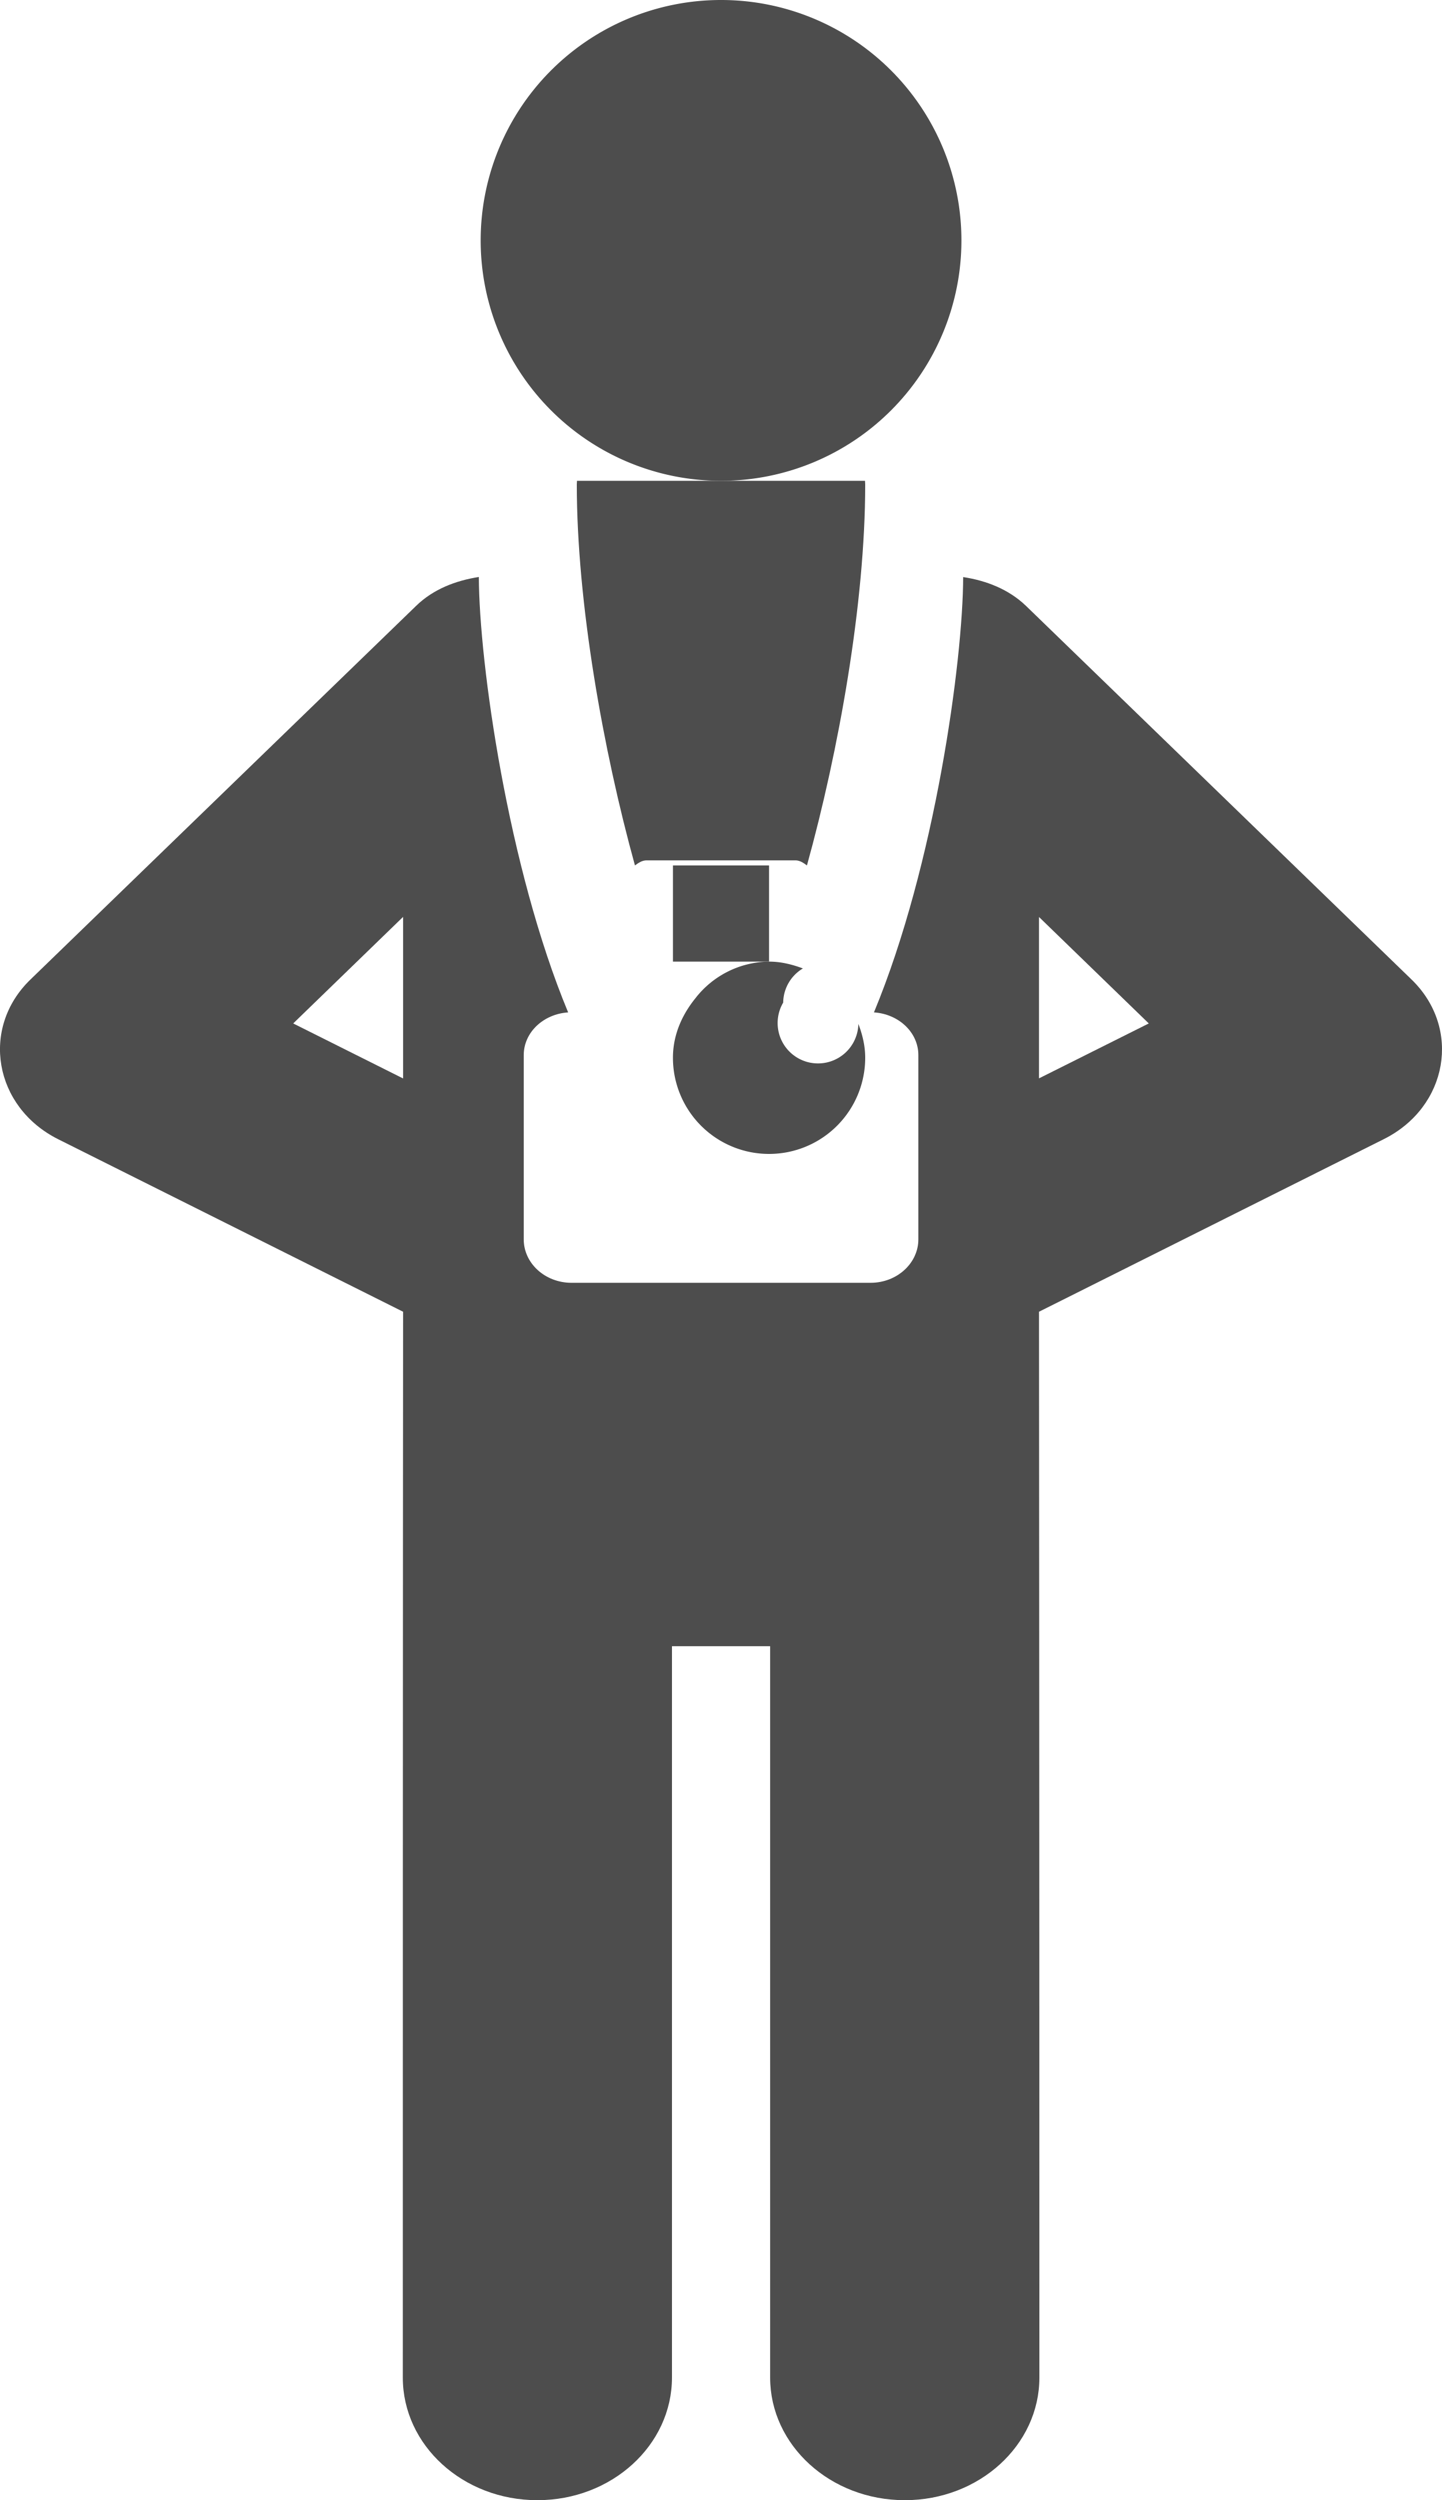 <svg xmlns="http://www.w3.org/2000/svg" width="15" height="26" viewBox="0 0 15 26">
    <g fill="#4D4D4D" fill-rule="nonzero">
        <path d="M6 5.038L6.002 5h2.996L9 5.038C9 6.274 8.724 7.81 8.394 9c-.036-.027-.074-.053-.12-.053H6.726c-.047 0-.085.026-.121.053C6.274 7.803 6 6.267 6 5.038zM8 9H7v1h1z"/>
        <path d="M.317 10.186l4.01-3.884c.18-.176.414-.264.654-.302.003.894.303 3.023.929 4.528-.257.017-.462.207-.462.445v1.915c0 .25.223.452.496.452H9.057c.273 0 .496-.203.496-.452v-1.915c0-.238-.205-.428-.462-.445.638-1.537.926-3.664.928-4.527.24.037.473.126.654.3l4.01 3.885c.523.506.38 1.326-.288 1.66l-3.587 1.795c0 .527.004 4.327.004 11.083 0 .705-.627 1.276-1.4 1.276-.774 0-1.401-.571-1.401-1.276v-7.605H6.99v7.605c0 .705-.627 1.276-1.4 1.276-.774 0-1.4-.571-1.4-1.276 0-8.597.003-10.697.003-11.083L.605 11.847c-.668-.335-.811-1.156-.288-1.661zm11.633.457l-1.142-1.107v1.678l1.142-.571zm-7.757.572v-1.68L3.05 10.643l1.143.572z"/>
        <path d="M9 11a1 1 0 1 1-2 0c0-.237.094-.446.233-.618A.982.982 0 0 1 8 10c.125 0 .242.03.352.071a.419.419 0 0 0-.205.355.42.42 0 1 0 .782.222c.042.11.071.227.071.352zM7.5 5A2.5 2.5 0 1 1 7.5 0a2.5 2.5 0 0 1 .002 5z"/>
    </g>
</svg>
